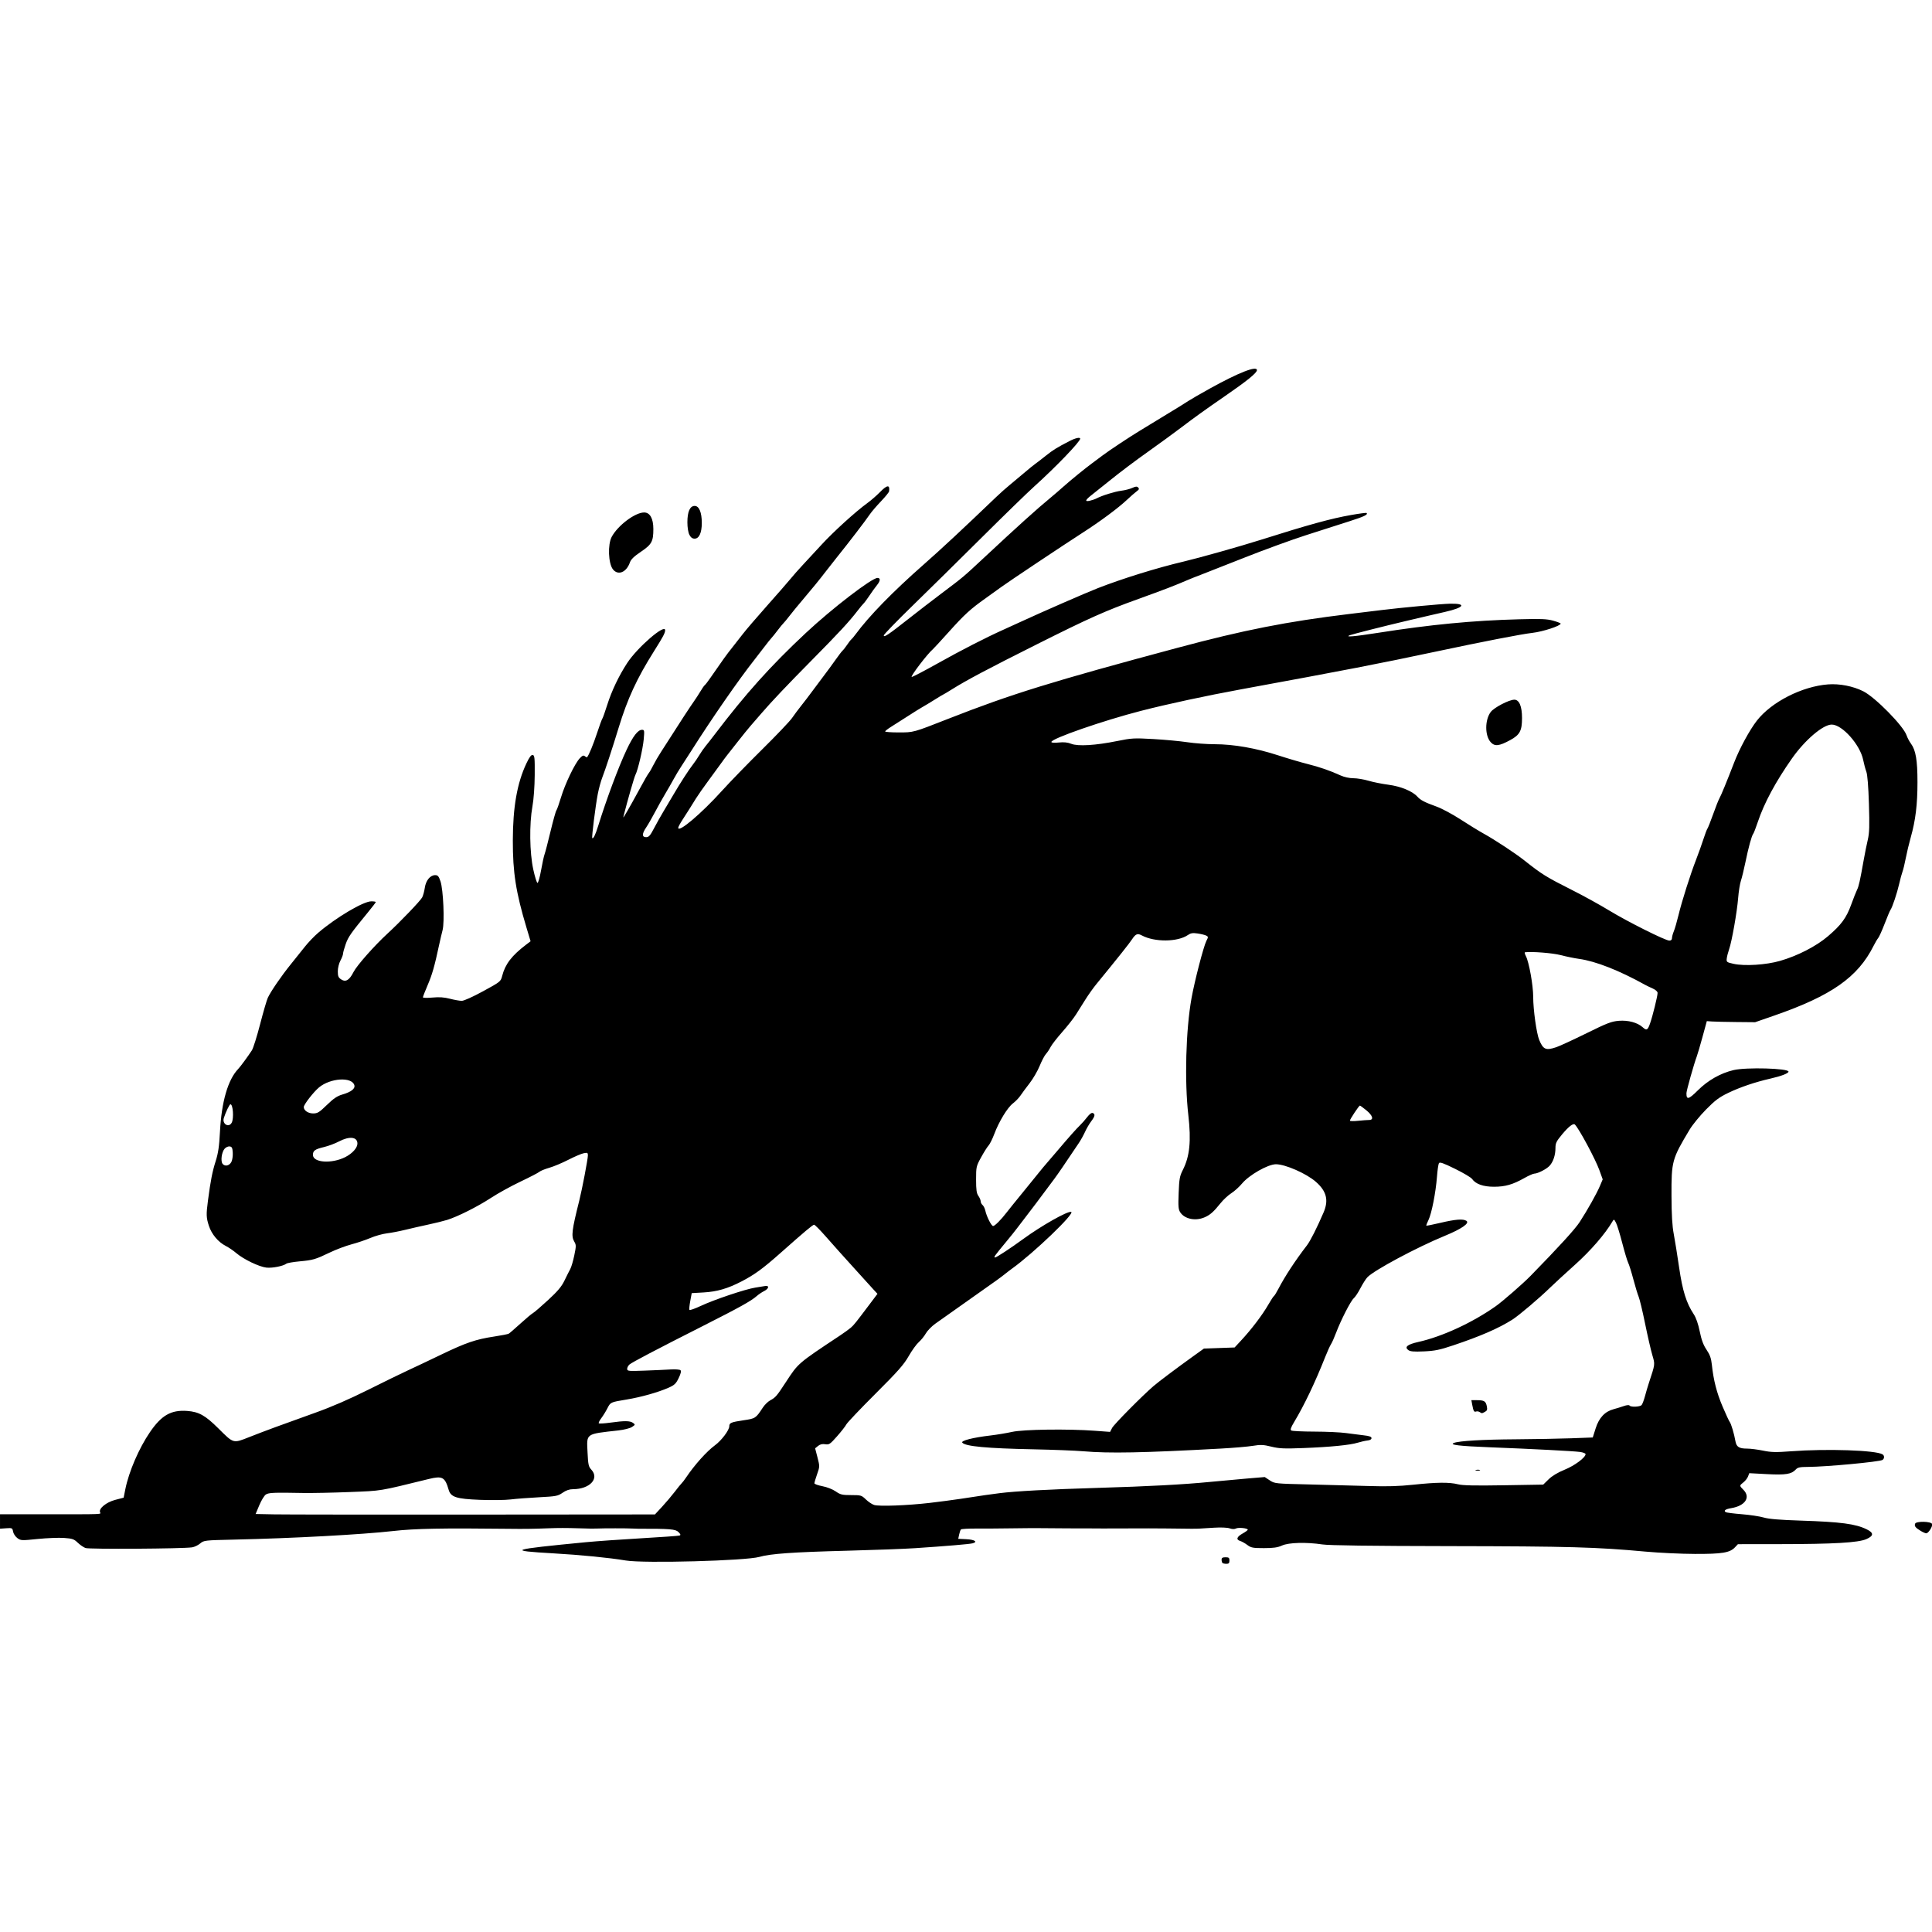 <?xml version="1.0" encoding="UTF-8" standalone="no"?>
<!DOCTYPE svg PUBLIC "-//W3C//DTD SVG 1.1//EN" "http://www.w3.org/Graphics/SVG/1.1/DTD/svg11.dtd">
<svg width="100%" height="100%" viewBox="0 0 690 690" version="1.1" xmlns="http://www.w3.org/2000/svg" xmlns:xlink="http://www.w3.org/1999/xlink" xml:space="preserve" xmlns:serif="http://www.serif.com/" style="fill-rule:evenodd;clip-rule:evenodd;stroke-linejoin:round;stroke-miterlimit:2;">
    <g id="g1" transform="matrix(3.78,0,0,3.78,-44.936,-424.693)">
        <path id="path1" d="M127.388,260.024C127.343,259.979 127.306,259.839 127.306,259.715C127.306,259.545 127.4,259.488 127.677,259.488C127.99,259.488 128.048,259.536 128.048,259.797C128.048,260.039 127.985,260.106 127.759,260.106C127.601,260.106 127.434,260.069 127.388,260.024ZM71.02,259.793C69.42,259.527 66.749,259.264 64.148,259.115C59.738,258.862 60.037,258.76 67.247,258.063C68.2,257.971 70.538,257.805 72.443,257.695C74.348,257.585 75.986,257.467 76.084,257.435C76.223,257.388 76.203,257.317 75.987,257.102C75.714,256.828 75.204,256.787 72.195,256.792C72.059,256.792 71.823,256.784 71.67,256.774C71.199,256.744 68.912,256.743 68.268,256.773C67.954,256.788 67.712,256.784 66.567,256.749C65.409,256.713 64.636,256.713 63.722,256.748C62.088,256.81 61.519,256.817 59.825,256.797C53.722,256.725 51.082,256.775 49.063,257.004C46.085,257.341 39.583,257.693 34.05,257.817C31.206,257.881 31.154,257.886 30.799,258.185C30.6,258.352 30.258,258.516 30.039,258.549C29.147,258.684 20.301,258.74 19.964,258.613C19.775,258.542 19.444,258.313 19.227,258.104C18.882,257.771 18.726,257.717 17.939,257.661C17.447,257.626 16.328,257.67 15.452,257.759C13.913,257.916 13.848,257.913 13.524,257.671C13.339,257.534 13.159,257.26 13.123,257.063C13.061,256.72 13.034,256.707 12.474,256.746L11.889,256.787L11.889,255.427L16.188,255.426C21.806,255.425 21.42,255.439 21.34,255.232C21.204,254.878 21.932,254.284 22.772,254.065L23.569,253.856L23.73,253.054C24.065,251.391 25.019,249.18 26.056,247.664C27.149,246.066 28.05,245.553 29.565,245.661C30.672,245.741 31.275,246.076 32.499,247.291C33.985,248.768 33.89,248.741 35.459,248.123C36.954,247.535 38.433,246.989 41.702,245.821C43.213,245.281 44.895,244.551 46.65,243.673C48.113,242.942 49.812,242.112 50.426,241.83C51.04,241.548 52.46,240.875 53.581,240.335C55.916,239.211 56.854,238.891 58.578,238.632C59.254,238.53 59.874,238.408 59.958,238.36C60.041,238.312 60.536,237.883 61.059,237.407C61.581,236.931 62.114,236.485 62.242,236.416C62.37,236.347 63.013,235.793 63.671,235.187C64.591,234.337 64.949,233.91 65.226,233.333C65.425,232.92 65.668,232.436 65.767,232.257C65.866,232.078 66.037,231.498 66.147,230.967C66.331,230.08 66.331,229.975 66.147,229.665C65.845,229.153 65.914,228.588 66.621,225.779C66.888,224.719 67.433,221.86 67.433,221.52C67.433,221.263 67.391,221.241 67.038,221.312C66.821,221.355 66.167,221.635 65.585,221.933C65.002,222.232 64.192,222.572 63.783,222.688C63.375,222.805 62.955,222.976 62.849,223.069C62.743,223.162 61.94,223.578 61.064,223.994C60.188,224.41 58.939,225.098 58.288,225.525C57.018,226.355 55.14,227.3 54.134,227.613C53.794,227.719 52.987,227.918 52.341,228.055C51.694,228.193 50.72,228.415 50.176,228.549C49.632,228.683 48.853,228.832 48.446,228.881C48.039,228.929 47.339,229.125 46.891,229.316C46.443,229.506 45.635,229.779 45.095,229.922C44.556,230.065 43.641,230.409 43.063,230.687C41.686,231.348 41.468,231.412 40.183,231.53C39.586,231.585 39.029,231.683 38.946,231.747C38.649,231.977 37.61,232.181 37.054,232.118C36.367,232.041 34.895,231.332 34.218,230.753C33.946,230.52 33.497,230.214 33.22,230.073C32.511,229.712 31.887,228.972 31.629,228.184C31.372,227.398 31.361,227.113 31.537,225.779C31.787,223.886 31.951,223.051 32.263,222.068C32.506,221.302 32.599,220.673 32.671,219.284C32.821,216.433 33.423,214.361 34.399,213.343C34.611,213.122 35.329,212.143 35.687,211.589C35.814,211.392 36.164,210.281 36.464,209.12C36.764,207.959 37.092,206.834 37.193,206.621C37.486,206 38.483,204.547 39.352,203.474C39.794,202.928 40.405,202.165 40.71,201.778C41.015,201.392 41.571,200.811 41.947,200.489C43.62,199.052 46.219,197.512 46.97,197.512C47.202,197.512 47.393,197.543 47.393,197.581C47.393,197.618 47.072,198.039 46.681,198.516C45.027,200.532 44.791,200.868 44.552,201.55C44.413,201.944 44.3,202.353 44.3,202.458C44.3,202.564 44.189,202.857 44.053,203.111C43.911,203.376 43.805,203.809 43.805,204.127C43.805,204.585 43.86,204.718 44.12,204.888C44.554,205.172 44.894,204.97 45.29,204.19C45.603,203.573 47.263,201.696 48.506,200.554C49.689,199.467 51.61,197.463 51.777,197.141C51.865,196.971 51.977,196.561 52.025,196.229C52.126,195.537 52.536,195.038 53.004,195.038C53.255,195.038 53.341,195.139 53.505,195.619C53.772,196.402 53.904,199.475 53.704,200.234C53.623,200.54 53.473,201.18 53.371,201.656C52.945,203.649 52.721,204.433 52.295,205.425C52.048,206.001 51.846,206.52 51.846,206.58C51.846,206.639 52.25,206.65 52.743,206.604C53.394,206.543 53.848,206.574 54.4,206.717C54.818,206.825 55.32,206.914 55.515,206.914C55.722,206.914 56.561,206.537 57.533,206.006C59.178,205.109 59.197,205.093 59.336,204.553C59.622,203.442 60.243,202.634 61.611,201.595L62.018,201.285L61.628,199.986C60.63,196.661 60.335,194.779 60.341,191.76C60.347,188.605 60.746,186.337 61.621,184.486C61.904,183.888 62.077,183.656 62.221,183.685C62.398,183.72 62.421,183.956 62.409,185.578C62.4,186.692 62.314,187.874 62.193,188.544C61.89,190.212 61.926,192.908 62.273,194.5C62.423,195.191 62.602,195.764 62.67,195.774C62.738,195.785 62.891,195.247 63.009,194.581C63.127,193.914 63.277,193.229 63.342,193.059C63.407,192.889 63.659,191.919 63.903,190.903C64.147,189.887 64.395,188.997 64.455,188.924C64.514,188.851 64.713,188.29 64.897,187.678C65.279,186.406 66.194,184.499 66.663,184C66.908,183.738 67.018,183.693 67.147,183.801C67.24,183.878 67.335,183.918 67.359,183.892C67.525,183.707 67.955,182.663 68.298,181.616C68.521,180.936 68.745,180.324 68.796,180.256C68.847,180.188 69.056,179.599 69.262,178.947C69.677,177.631 70.357,176.205 71.147,174.995C72.108,173.523 74.731,171.255 74.731,171.895C74.731,172.157 74.556,172.488 73.677,173.885C72.053,176.466 71.174,178.369 70.335,181.121C69.754,183.029 69.075,185.092 68.788,185.827C68.654,186.17 68.464,186.869 68.366,187.38C68.15,188.512 67.779,191.467 67.845,191.533C67.945,191.634 68.142,191.232 68.401,190.399C69.19,187.856 70.322,184.825 71.089,183.198C71.701,181.9 72.158,181.307 72.546,181.307C72.772,181.307 72.783,181.368 72.708,182.204C72.626,183.123 72.155,185.133 71.919,185.575C71.815,185.771 71.179,187.979 70.815,189.41C70.758,189.636 70.766,189.634 70.917,189.39C71.189,188.949 71.936,187.618 72.503,186.564C72.796,186.02 73.104,185.491 73.188,185.389C73.273,185.287 73.465,184.953 73.616,184.647C73.767,184.341 74.091,183.784 74.335,183.41C74.579,183.036 74.955,182.451 75.17,182.111C75.961,180.859 77.091,179.128 77.433,178.647C77.626,178.375 77.915,177.93 78.076,177.658C78.236,177.386 78.415,177.13 78.473,177.09C78.532,177.05 78.768,176.743 78.998,176.409C80.144,174.748 80.58,174.143 81.038,173.575C81.312,173.235 81.769,172.651 82.053,172.277C82.338,171.902 83.381,170.684 84.372,169.57C85.363,168.455 86.359,167.314 86.586,167.034C86.812,166.754 87.313,166.185 87.699,165.771C88.085,165.357 88.902,164.475 89.514,163.81C90.65,162.576 92.732,160.686 93.844,159.879C94.184,159.632 94.71,159.175 95.014,158.864C95.708,158.151 95.981,158.123 95.891,158.775C95.878,158.867 95.532,159.293 95.122,159.722C94.712,160.151 94.248,160.691 94.09,160.923C93.653,161.567 92.092,163.603 90.935,165.04C90.66,165.38 90.201,165.965 89.913,166.341C89.284,167.161 88.653,167.936 87.655,169.11C87.244,169.593 86.716,170.238 86.481,170.545C86.246,170.851 85.993,171.157 85.919,171.225C85.845,171.293 85.594,171.599 85.362,171.905C85.13,172.212 84.866,172.54 84.774,172.636C84.683,172.731 84.376,173.115 84.092,173.49C83.808,173.864 83.396,174.398 83.176,174.677C81.692,176.555 79.13,180.251 77.222,183.264C76.907,183.761 76.474,184.433 76.26,184.756C76.047,185.079 75.723,185.618 75.542,185.954C75.36,186.29 74.995,186.926 74.731,187.368C74.467,187.811 74.027,188.598 73.754,189.118C73.481,189.638 73.116,190.272 72.943,190.527C72.532,191.132 72.53,191.451 72.936,191.451C73.19,191.451 73.319,191.306 73.679,190.616C73.918,190.156 74.332,189.419 74.599,188.977C74.866,188.534 75.279,187.839 75.517,187.43C76.127,186.381 77.007,185.022 77.357,184.585C77.521,184.381 77.786,183.991 77.947,183.719C78.109,183.447 78.383,183.051 78.558,182.84C78.733,182.629 79.098,182.163 79.37,181.804C82.34,177.893 84.686,175.278 88.032,172.15C90.515,169.83 94.255,166.957 94.794,166.957C95.101,166.957 95.076,167.239 94.731,167.659C94.573,167.851 94.259,168.287 94.034,168.627C93.808,168.967 93.561,169.301 93.484,169.369C93.408,169.437 93.153,169.744 92.918,170.05C92.105,171.108 91.166,172.121 88.524,174.794C86.222,177.124 84.776,178.649 83.824,179.756C83.483,180.151 83.028,180.676 82.813,180.922C82.597,181.168 82.05,181.842 81.599,182.42C81.147,182.999 80.694,183.574 80.592,183.699C80.49,183.823 80.201,184.213 79.951,184.564C79.7,184.916 79.161,185.655 78.752,186.206C78.344,186.757 77.842,187.475 77.638,187.802C77.434,188.129 77.16,188.569 77.029,188.78C76.898,188.99 76.605,189.446 76.379,189.794C76.153,190.141 75.968,190.487 75.968,190.563C75.968,191.073 78.15,189.227 80.109,187.059C80.847,186.243 82.55,184.489 83.893,183.163C85.237,181.836 86.509,180.5 86.72,180.194C86.931,179.887 87.325,179.359 87.597,179.018C87.869,178.678 88.315,178.094 88.589,177.72C88.863,177.345 89.362,176.677 89.7,176.235C90.037,175.793 90.547,175.097 90.833,174.689C91.12,174.281 91.419,173.891 91.497,173.823C91.576,173.755 91.772,173.504 91.932,173.266C92.092,173.028 92.268,172.802 92.323,172.764C92.378,172.725 92.555,172.514 92.717,172.294C94.006,170.547 96.234,168.263 99.163,165.687C100.852,164.2 102.812,162.376 106.017,159.305C106.398,158.941 106.959,158.441 107.266,158.193C107.572,157.946 108.184,157.434 108.626,157.055C109.069,156.676 109.547,156.286 109.69,156.188C109.833,156.09 110.282,155.745 110.687,155.421C111.391,154.858 111.707,154.662 112.956,154.016C113.498,153.736 113.946,153.639 113.946,153.801C113.946,154.084 111.636,156.486 109.623,158.298C108.98,158.876 106.747,161.047 104.661,163.122C102.574,165.198 99.635,168.095 98.129,169.561C96.622,171.028 95.39,172.299 95.39,172.387C95.39,172.612 95.817,172.327 97.709,170.836C98.585,170.145 100.022,169.039 100.902,168.377C102.883,166.888 102.914,166.862 104.73,165.167C108.02,162.095 109.881,160.416 111.179,159.35C111.51,159.077 112.031,158.628 112.338,158.351C112.916,157.826 114.466,156.563 115.058,156.133C115.245,155.997 115.698,155.659 116.064,155.382C116.672,154.921 118.63,153.624 119.604,153.035C120.069,152.754 123.045,150.94 123.407,150.717C123.542,150.634 123.876,150.422 124.149,150.245C124.423,150.068 125.342,149.537 126.192,149.066C128.921,147.553 130.646,146.879 130.646,147.325C130.646,147.586 129.7,148.351 127.553,149.827C125.9,150.964 124.545,151.937 123.595,152.669C123.084,153.062 121.212,154.429 120.374,155.02C119.21,155.841 117.69,156.985 116.687,157.797C116.051,158.311 115.316,158.898 115.054,159.102C114.414,159.601 114.351,159.776 114.855,159.663C115.073,159.614 115.361,159.514 115.496,159.442C115.997,159.174 117.227,158.793 117.835,158.717C118.179,158.674 118.645,158.554 118.87,158.451C119.193,158.302 119.31,158.295 119.427,158.415C119.542,158.533 119.511,158.612 119.288,158.772C119.13,158.886 118.712,159.25 118.36,159.582C117.529,160.365 115.836,161.62 114.157,162.698C112.436,163.804 107.091,167.369 106.509,167.801C106.262,167.983 105.594,168.463 105.024,168.868C103.565,169.904 103.021,170.401 101.503,172.091C100.77,172.907 100.103,173.631 100.021,173.699C99.537,174.102 97.923,176.212 98.023,176.311C98.057,176.345 99.162,175.77 100.479,175.033C102.738,173.769 105.033,172.593 106.709,171.841C107.117,171.657 107.813,171.34 108.255,171.136C110.376,170.157 114.509,168.353 115.616,167.922C117.967,167.006 121.194,166.006 123.718,165.41C125.195,165.062 129.019,163.986 130.955,163.374C135.577,161.914 137.628,161.349 139.538,161.012C140.312,160.875 140.972,160.789 141.004,160.821C141.159,160.977 140.791,161.153 139.338,161.618C138.47,161.896 136.646,162.48 135.285,162.917C133.924,163.354 131.308,164.308 129.471,165.037C127.634,165.766 125.782,166.494 125.355,166.655C124.928,166.816 124.399,167.025 124.18,167.12C122.845,167.695 121.919,168.051 119.451,168.941C116.299,170.078 114.813,170.741 109.863,173.223C105.225,175.549 103.214,176.615 101.841,177.475C101.409,177.745 101.039,177.967 101.019,177.967C100.998,177.967 100.628,178.189 100.196,178.46C99.764,178.731 99.243,179.046 99.039,179.158C98.835,179.271 98.223,179.652 97.679,180.005C97.134,180.357 96.427,180.809 96.106,181.007C95.785,181.206 95.521,181.411 95.518,181.462C95.516,181.513 96.089,181.554 96.793,181.554C98.22,181.554 98.147,181.575 101.513,180.254C107.443,177.927 111.262,176.745 123.162,173.554C129.39,171.883 133.49,171.076 139.367,170.364C140.796,170.19 142.188,170.021 142.46,169.988C144.232,169.768 148.057,169.412 148.851,169.393C150.49,169.352 150.267,169.748 148.414,170.168C147.793,170.309 147.061,170.477 146.789,170.542C146.517,170.606 145.571,170.829 144.686,171.036C142.778,171.485 139.691,172.266 139.429,172.367C138.887,172.575 139.842,172.497 142.03,172.152C147.044,171.363 151.041,170.979 155.449,170.863C157.492,170.809 158.046,170.832 158.634,170.996C159.025,171.106 159.345,171.23 159.344,171.272C159.34,171.486 157.662,172.035 156.667,172.148C155.625,172.267 151.993,172.972 147.408,173.947C142.208,175.052 139.141,175.646 129.161,177.479C125.821,178.092 122.195,178.872 119.698,179.514C116.14,180.428 111.224,182.134 111.224,182.455C111.224,182.531 111.49,182.551 111.92,182.507C112.41,182.456 112.762,182.493 113.105,182.63C113.734,182.882 115.409,182.78 117.455,182.364C118.811,182.089 119.043,182.076 120.862,182.18C121.935,182.241 123.379,182.375 124.069,182.479C124.76,182.583 125.924,182.668 126.656,182.668C128.432,182.669 130.579,183.044 132.625,183.711C133.544,184.01 134.796,184.379 135.408,184.532C136.547,184.815 137.574,185.17 138.563,185.624C138.891,185.774 139.381,185.88 139.756,185.881C140.106,185.882 140.746,185.989 141.179,186.117C141.611,186.246 142.46,186.416 143.065,186.495C144.229,186.649 145.336,187.102 145.799,187.615C146.108,187.957 146.481,188.151 147.62,188.562C148.115,188.74 149.133,189.286 149.881,189.773C150.63,190.261 151.632,190.875 152.109,191.138C153.078,191.672 155.059,192.975 155.832,193.586C157.613,194.995 157.922,195.186 160.582,196.529C161.569,197.027 163.074,197.859 163.926,198.377C165.673,199.441 169.235,201.223 169.612,201.223C169.772,201.223 169.86,201.141 169.86,200.991C169.86,200.863 169.939,200.57 170.035,200.339C170.132,200.109 170.331,199.42 170.478,198.809C170.8,197.474 171.585,195 172.146,193.554C172.37,192.975 172.679,192.113 172.832,191.636C172.985,191.16 173.154,190.713 173.209,190.643C173.264,190.573 173.506,189.961 173.748,189.283C173.989,188.604 174.253,187.938 174.333,187.801C174.487,187.54 175.061,186.143 175.733,184.4C176.242,183.077 177.195,181.323 177.883,180.439C179.259,178.673 182.15,177.201 184.609,177.015C185.696,176.932 186.98,177.184 187.934,177.666C189.076,178.242 191.73,180.944 192.027,181.832C192.101,182.053 192.284,182.402 192.435,182.606C192.895,183.231 193.055,184.17 193.055,186.255C193.055,188.367 192.874,189.853 192.424,191.451C192.26,192.029 192.047,192.921 191.949,193.434C191.851,193.946 191.713,194.518 191.642,194.704C191.571,194.891 191.428,195.418 191.324,195.876C191.126,196.747 190.673,198.099 190.503,198.324C190.448,198.396 190.202,198.981 189.955,199.623C189.708,200.265 189.434,200.874 189.346,200.976C189.259,201.078 189.061,201.412 188.908,201.718C187.423,204.682 184.928,206.432 179.509,208.311L177.716,208.933L175.922,208.916C174.935,208.907 173.909,208.884 173.64,208.865L173.152,208.831L172.747,210.316C172.524,211.132 172.278,211.967 172.202,212.171C171.935,212.882 171.229,215.389 171.227,215.635C171.221,216.294 171.43,216.242 172.315,215.362C173.26,214.422 174.446,213.75 175.674,213.458C176.865,213.174 180.87,213.285 180.87,213.601C180.87,213.763 180.182,214.029 179.163,214.26C177.726,214.587 176.298,215.071 175.18,215.61C174.318,216.025 173.938,216.309 173.077,217.184C172.498,217.771 171.802,218.623 171.53,219.076C169.856,221.867 169.803,222.062 169.815,225.346C169.822,227.135 169.884,228.192 170.026,228.933C170.136,229.512 170.364,230.933 170.533,232.093C170.854,234.304 171.217,235.468 171.915,236.522C172.134,236.852 172.337,237.434 172.483,238.149C172.648,238.959 172.824,239.431 173.127,239.881C173.448,240.358 173.563,240.684 173.629,241.304C173.784,242.767 174.088,243.948 174.648,245.262C174.952,245.977 175.253,246.624 175.316,246.7C175.448,246.86 175.737,247.832 175.853,248.508C175.948,249.061 176.199,249.221 176.97,249.221C177.284,249.221 177.956,249.307 178.465,249.412C179.235,249.571 179.672,249.581 181.088,249.474C184.487,249.217 189.121,249.372 189.755,249.764C189.946,249.882 189.941,250.171 189.746,250.292C189.46,250.471 184.406,250.943 182.714,250.949C181.941,250.952 181.736,250.996 181.555,251.196C181.156,251.637 180.599,251.726 178.824,251.631L177.164,251.542L177.047,251.85C176.983,252.019 176.787,252.27 176.612,252.408C176.221,252.715 176.221,252.724 176.603,253.106C177.315,253.818 176.784,254.626 175.459,254.846C174.91,254.937 174.711,255.083 174.941,255.226C175.016,255.272 175.702,255.359 176.465,255.42C177.229,255.481 178.157,255.621 178.527,255.731C179.005,255.873 180.025,255.958 182.046,256.024C185.837,256.149 187.198,256.329 188.259,256.848C188.939,257.18 188.931,257.46 188.23,257.77C187.467,258.107 185.147,258.242 179.995,258.247L176.089,258.251L175.812,258.547C175.331,259.059 174.595,259.18 172.026,259.171C170.733,259.167 168.646,259.069 167.387,258.954C162.686,258.524 160.183,258.454 148.955,258.434C141.356,258.421 137.462,258.37 136.832,258.275C135.312,258.046 133.647,258.091 133.014,258.378C132.599,258.566 132.207,258.622 131.305,258.622C130.265,258.622 130.092,258.59 129.741,258.327C129.525,258.165 129.222,257.995 129.069,257.948C128.651,257.821 128.733,257.558 129.286,257.247C129.558,257.094 129.781,256.931 129.781,256.884C129.781,256.738 128.891,256.647 128.662,256.77C128.523,256.844 128.309,256.839 128.069,256.755C127.85,256.679 127.24,256.653 126.603,256.693C126.004,256.73 125.374,256.769 125.204,256.779C124.869,256.799 124.475,256.797 122.111,256.766C121.26,256.755 119.646,256.753 118.524,256.761C117.401,256.769 116.301,256.772 116.08,256.767C115.859,256.762 115.386,256.76 115.029,256.761C114.227,256.765 111.504,256.751 110.173,256.736C109.629,256.73 108.377,256.738 107.39,256.754C106.404,256.769 104.959,256.779 104.18,256.774C103.402,256.769 102.726,256.808 102.678,256.859C102.631,256.91 102.554,257.13 102.508,257.348L102.425,257.744L103.197,257.781C103.983,257.819 104.303,258.037 103.769,258.171C103.461,258.248 101.348,258.427 98.36,258.627C97.373,258.694 94.478,258.802 91.927,258.868C86.815,259 84.668,259.151 83.639,259.451C82.379,259.818 72.746,260.079 71.021,259.793L71.02,259.793ZM74.443,254.712C74.814,254.311 75.351,253.677 75.636,253.303C75.921,252.928 76.215,252.567 76.289,252.499C76.364,252.431 76.556,252.18 76.716,251.942C77.524,250.744 78.659,249.479 79.446,248.901C80.063,248.448 80.793,247.474 80.793,247.104C80.793,246.789 80.968,246.717 82.145,246.543C83.268,246.377 83.296,246.358 83.962,245.344C84.133,245.083 84.445,244.777 84.655,244.664C85.167,244.388 85.264,244.275 86.156,242.911C87.318,241.134 87.258,241.186 91.246,238.54C91.654,238.269 92.121,237.931 92.283,237.789C92.577,237.531 92.703,237.373 94.071,235.556L94.793,234.596L94.434,234.208C94.236,233.994 93.522,233.207 92.848,232.458C92.173,231.71 91.444,230.903 91.228,230.665C91.012,230.427 90.406,229.745 89.882,229.149C89.358,228.554 88.875,228.067 88.808,228.067C88.68,228.067 87.961,228.671 85.617,230.749C83.963,232.215 83.174,232.791 81.945,233.427C80.641,234.101 79.641,234.392 78.369,234.466L77.243,234.531L77.105,235.276C77.028,235.686 76.993,236.064 77.026,236.117C77.059,236.17 77.544,235.999 78.104,235.737C79.373,235.143 82.288,234.163 83.236,234.011C83.627,233.949 84.053,233.88 84.181,233.858C84.587,233.791 84.538,234.105 84.11,234.321C83.884,234.435 83.561,234.651 83.391,234.802C82.864,235.27 81.769,235.879 78.257,237.656C73.863,239.88 71.592,241.072 71.36,241.275C71.241,241.38 71.144,241.566 71.144,241.69C71.144,241.898 71.261,241.909 72.783,241.853C73.684,241.82 74.791,241.77 75.241,241.742C75.697,241.714 76.115,241.746 76.184,241.816C76.267,241.899 76.21,242.144 76.01,242.558C75.756,243.085 75.615,243.219 75.054,243.468C74.066,243.904 72.466,244.355 71.104,244.581C69.553,244.837 69.573,244.828 69.265,245.432C69.122,245.713 68.866,246.125 68.697,246.348C68.527,246.571 68.423,246.788 68.465,246.831C68.508,246.873 69.003,246.844 69.565,246.765C70.899,246.579 71.416,246.585 71.698,246.791C71.919,246.952 71.914,246.97 71.596,247.178C71.408,247.301 70.846,247.443 70.306,247.504C67.183,247.853 67.313,247.76 67.399,249.567C67.456,250.742 67.496,250.926 67.757,251.206C68.547,252.054 67.607,253.052 66.017,253.055C65.688,253.055 65.37,253.165 65.044,253.391C64.594,253.703 64.436,253.733 62.811,253.818C61.849,253.868 60.644,253.961 60.134,254.024C59.624,254.087 58.316,254.104 57.227,254.061C55,253.973 54.479,253.805 54.278,253.111C53.93,251.91 53.685,251.777 52.403,252.091C47.574,253.274 48.031,253.199 44.918,253.324C43.32,253.388 41.343,253.428 40.527,253.413C37.738,253.36 37.273,253.38 37.002,253.561C36.857,253.657 36.581,254.11 36.388,254.567L36.038,255.399L37.787,255.433C38.75,255.452 47.239,255.461 56.652,255.454L73.767,255.44L74.443,254.712ZM99.72,254.351C100.638,254.244 101.946,254.072 102.627,253.968C104.984,253.608 105.353,253.554 106.338,253.43C107.837,253.24 111.05,253.068 115.598,252.932C120.395,252.79 123.695,252.614 126.193,252.369C127.179,252.272 128.751,252.128 129.685,252.05L131.385,251.907L131.856,252.219C132.323,252.528 132.365,252.532 135.662,252.608C137.496,252.65 140.026,252.717 141.284,252.757C142.953,252.809 144.071,252.776 145.414,252.633C147.632,252.397 148.818,252.385 149.639,252.591C150.092,252.706 151.228,252.73 153.974,252.684L157.694,252.622L158.202,252.124C158.531,251.801 159.062,251.482 159.715,251.215C160.669,250.826 161.696,250.061 161.696,249.742C161.696,249.668 161.459,249.575 161.17,249.536C160.544,249.452 156.697,249.252 152.665,249.095C149.742,248.981 148.784,248.865 149.262,248.682C149.759,248.491 151.984,248.36 155.078,248.341C156.847,248.329 159.212,248.286 160.335,248.245L162.376,248.169L162.65,247.303C162.967,246.304 163.52,245.715 164.347,245.496C164.624,245.422 165.059,245.289 165.313,245.199C165.582,245.104 165.806,245.083 165.846,245.148C165.953,245.321 166.843,245.284 166.995,245.1C167.069,245.011 167.21,244.635 167.309,244.265C167.408,243.895 167.572,243.341 167.673,243.035C168.283,241.182 168.269,241.294 167.998,240.365C167.86,239.895 167.554,238.563 167.319,237.407C167.083,236.25 166.81,235.109 166.711,234.871C166.613,234.633 166.385,233.882 166.205,233.203C166.025,232.524 165.807,231.828 165.72,231.656C165.633,231.485 165.382,230.649 165.162,229.799C164.942,228.948 164.677,228.086 164.572,227.883C164.394,227.539 164.371,227.529 164.244,227.747C163.555,228.929 162.181,230.517 160.699,231.846C159.784,232.666 158.739,233.628 158.375,233.983C157.345,234.991 155.383,236.654 154.768,237.041C153.457,237.866 151.767,238.601 149.202,239.462C147.906,239.896 147.455,239.989 146.418,240.035C145.453,240.077 145.128,240.048 144.938,239.905C144.56,239.619 144.873,239.371 145.901,239.142C148.151,238.641 151.027,237.311 153.222,235.757C153.881,235.29 155.782,233.633 156.5,232.898C159.165,230.172 160.704,228.486 161.135,227.82C161.891,226.653 162.745,225.131 163.05,224.409L163.315,223.782L162.998,222.904C162.622,221.862 161.069,218.972 160.686,218.601C160.533,218.453 160.093,218.793 159.471,219.541C158.938,220.181 158.851,220.361 158.851,220.818C158.851,221.48 158.648,222.101 158.308,222.486C158.028,222.801 157.19,223.235 156.852,223.24C156.74,223.241 156.318,223.429 155.915,223.656C154.825,224.273 154.103,224.479 153.041,224.479C152.025,224.479 151.31,224.225 150.972,223.742C150.875,223.603 150.153,223.173 149.369,222.788C148.262,222.243 147.921,222.123 147.842,222.251C147.786,222.341 147.702,222.922 147.655,223.54C147.542,225.028 147.151,227.02 146.851,227.627C146.719,227.896 146.629,228.133 146.65,228.155C146.672,228.176 147.282,228.054 148.007,227.883C149.404,227.553 150.136,227.498 150.439,227.7C150.769,227.92 149.984,228.464 148.394,229.118C145.746,230.207 141.692,232.377 141.077,233.036C140.929,233.195 140.634,233.658 140.423,234.067C140.212,234.475 139.929,234.902 139.794,235.015C139.51,235.256 138.574,237.082 138.127,238.268C137.957,238.72 137.739,239.212 137.641,239.361C137.544,239.511 137.299,240.051 137.097,240.561C136.142,242.972 135.111,245.132 134.167,246.7C133.848,247.231 133.778,247.437 133.893,247.51C133.978,247.564 134.966,247.611 136.089,247.614C137.212,247.617 138.548,247.679 139.058,247.751C139.568,247.823 140.32,247.919 140.728,247.964C141.269,248.023 141.47,248.096 141.47,248.231C141.47,248.346 141.33,248.43 141.099,248.453C140.895,248.474 140.477,248.567 140.171,248.661C139.428,248.889 137.602,249.069 135.015,249.169C133.213,249.239 132.755,249.218 132.004,249.034C131.25,248.849 130.99,248.838 130.265,248.958C129.796,249.035 128.423,249.153 127.215,249.219C119.868,249.62 116.693,249.682 114.255,249.472C113.507,249.408 111.391,249.325 109.554,249.288C105.121,249.198 103.099,249.009 102.807,248.658C102.652,248.471 103.821,248.173 105.472,247.98C106.084,247.908 107.003,247.755 107.513,247.641C108.57,247.404 112.795,247.346 115.327,247.534L116.77,247.641L116.963,247.267C117.138,246.928 119.804,244.233 120.873,243.314C121.355,242.899 123.045,241.629 124.61,240.505L125.636,239.769L128.536,239.665L129.127,239.03C130.138,237.944 131.175,236.577 131.741,235.585C131.964,235.195 132.192,234.847 132.248,234.812C132.305,234.778 132.503,234.456 132.688,234.099C133.288,232.943 134.286,231.424 135.366,230.023C135.691,229.6 136.315,228.369 136.943,226.907C137.439,225.752 137.224,224.898 136.213,224.012C135.32,223.23 133.319,222.35 132.44,222.354C131.683,222.357 129.918,223.362 129.236,224.178C128.971,224.496 128.515,224.907 128.222,225.092C127.93,225.278 127.472,225.703 127.205,226.037C126.55,226.858 126.211,227.154 125.669,227.381C124.815,227.737 123.812,227.524 123.402,226.898C123.222,226.624 123.199,226.349 123.25,225.064C123.302,223.734 123.349,223.473 123.642,222.897C124.298,221.607 124.444,220.157 124.164,217.713C123.796,214.5 123.928,209.648 124.465,206.666C124.761,205.017 125.607,201.757 125.87,201.249C126.057,200.887 126.056,200.854 125.853,200.749C125.734,200.687 125.371,200.598 125.047,200.551C124.577,200.482 124.391,200.512 124.12,200.698C123.154,201.361 120.978,201.38 119.777,200.737C119.363,200.515 119.188,200.583 118.848,201.097C118.567,201.522 117.62,202.712 115.465,205.348C115.178,205.698 114.717,206.347 114.44,206.79C114.162,207.232 113.757,207.877 113.539,208.222C113.32,208.568 112.739,209.306 112.247,209.863C111.755,210.42 111.262,211.055 111.15,211.276C111.039,211.496 110.84,211.794 110.708,211.939C110.575,212.084 110.309,212.591 110.116,213.066C109.923,213.541 109.495,214.277 109.165,214.701C108.835,215.126 108.446,215.651 108.301,215.868C108.156,216.086 107.837,216.416 107.593,216.602C107.074,216.998 106.274,218.313 105.828,219.501C105.656,219.96 105.413,220.447 105.289,220.583C105.164,220.719 104.848,221.22 104.587,221.696C104.125,222.538 104.111,222.597 104.111,223.799C104.111,224.778 104.156,225.1 104.328,225.342C104.447,225.51 104.544,225.74 104.544,225.853C104.544,225.965 104.624,226.124 104.722,226.205C104.82,226.286 104.938,226.529 104.986,226.746C105.109,227.306 105.558,228.191 105.72,228.191C105.877,228.191 106.472,227.595 106.98,226.931C107.171,226.681 107.884,225.796 108.565,224.965C109.245,224.133 109.938,223.28 110.104,223.069C110.27,222.858 110.604,222.459 110.846,222.181C111.088,221.903 111.537,221.38 111.843,221.018C112.829,219.851 113.602,218.982 113.935,218.665C114.114,218.495 114.416,218.151 114.607,217.9C114.819,217.621 115.022,217.469 115.13,217.511C115.387,217.609 115.348,217.82 114.983,218.301C114.806,218.535 114.547,218.978 114.409,219.284C114.271,219.59 114.009,220.063 113.827,220.335C112.405,222.455 111.859,223.254 111.501,223.737C110.407,225.216 108.959,227.137 108.527,227.685C108.343,227.917 108.082,228.258 107.946,228.444C107.81,228.629 107.365,229.184 106.956,229.677C105.839,231.026 105.744,231.16 105.906,231.16C106.041,231.16 107.374,230.284 108.565,229.415C110.294,228.151 112.777,226.75 113.097,226.856C113.477,226.983 109.543,230.754 107.51,232.211C107.32,232.347 107.007,232.588 106.813,232.745C106.499,233.002 105.847,233.474 104.73,234.253C103.968,234.785 100.872,236.975 100.258,237.417C99.908,237.669 99.504,238.085 99.36,238.341C99.216,238.597 98.918,238.964 98.698,239.158C98.477,239.352 98.047,239.949 97.74,240.486C97.282,241.289 96.729,241.915 94.6,244.04C93.179,245.458 91.943,246.76 91.854,246.932C91.765,247.104 91.369,247.611 90.974,248.058C90.315,248.804 90.224,248.866 89.858,248.807C89.582,248.762 89.373,248.812 89.181,248.968L88.903,249.193L89.125,250.049C89.343,250.892 89.343,250.918 89.09,251.636C88.949,252.038 88.834,252.425 88.834,252.497C88.834,252.569 89.173,252.692 89.588,252.771C90.022,252.853 90.555,253.062 90.846,253.263C91.293,253.573 91.459,253.612 92.311,253.612C93.23,253.612 93.29,253.63 93.693,254.019C93.925,254.244 94.276,254.48 94.474,254.544C94.939,254.695 97.594,254.597 99.72,254.351ZM151.338,251.238C151.458,251.206 151.625,251.208 151.709,251.243C151.793,251.277 151.694,251.302 151.49,251.3C151.286,251.297 151.217,251.269 151.338,251.238ZM151.687,245.766C151.591,245.706 151.444,245.682 151.359,245.715C151.165,245.789 151.101,245.682 150.993,245.106L150.906,244.643L151.445,244.645C152.12,244.647 152.271,244.743 152.367,245.226C152.429,245.533 152.394,245.637 152.192,245.745C151.892,245.906 151.907,245.906 151.687,245.766ZM33.752,222.129C33.84,221.959 33.897,221.569 33.879,221.263C33.853,220.809 33.8,220.7 33.593,220.67C33.453,220.65 33.239,220.743 33.118,220.877C32.829,221.196 32.712,222.065 32.923,222.319C33.148,222.591 33.564,222.495 33.752,222.129ZM44.507,221.68C45.18,221.339 45.661,220.803 45.658,220.397C45.653,219.762 44.907,219.678 43.912,220.201C43.547,220.393 42.918,220.629 42.514,220.725C41.647,220.932 41.455,221.067 41.455,221.47C41.455,222.207 43.225,222.328 44.507,221.68ZM33.781,218.426C33.998,218.021 33.905,216.686 33.66,216.686C33.57,216.686 33.208,217.44 33.036,217.985C32.858,218.551 33.508,218.936 33.781,218.426ZM141.241,218.171C141.71,218.171 141.595,217.757 140.985,217.258C140.685,217.011 140.409,216.81 140.373,216.81C140.289,216.81 139.429,218.104 139.429,218.232C139.429,218.286 139.771,218.294 140.189,218.25C140.607,218.206 141.081,218.171 141.241,218.171ZM42.774,216.751C43.412,216.131 43.746,215.907 44.244,215.762C45.078,215.519 45.471,215.207 45.365,214.873C45.112,214.077 43.101,214.208 42.035,215.089C41.518,215.517 40.589,216.712 40.589,216.949C40.589,217.272 41.001,217.552 41.473,217.552C41.891,217.552 42.049,217.454 42.774,216.751ZM158.939,211.29C159.264,211.179 160.544,210.588 161.783,209.977C163.741,209.011 164.142,208.857 164.845,208.8C165.722,208.73 166.601,208.967 167.085,209.404C167.463,209.746 167.564,209.695 167.79,209.047C168.04,208.331 168.5,206.466 168.5,206.168C168.5,206.037 168.316,205.871 168.036,205.746C167.78,205.633 167.464,205.481 167.333,205.408C164.871,204.04 162.654,203.169 161.077,202.949C160.635,202.888 159.856,202.728 159.345,202.594C158.599,202.398 156.652,202.242 155.971,202.325C155.918,202.331 155.958,202.495 156.058,202.69C156.357,203.267 156.748,205.454 156.748,206.546C156.748,207.755 157.063,210.004 157.318,210.614C157.697,211.522 157.947,211.626 158.939,211.29ZM180.067,203.14C181.73,202.663 183.49,201.757 184.604,200.805C185.861,199.731 186.339,199.078 186.797,197.811C187.007,197.232 187.253,196.608 187.345,196.424C187.511,196.092 187.624,195.587 187.985,193.553C188.087,192.975 188.256,192.14 188.36,191.698C188.513,191.046 188.533,190.403 188.468,188.296C188.416,186.641 188.328,185.541 188.224,185.265C188.135,185.027 188,184.526 187.925,184.152C187.635,182.713 185.943,180.812 184.951,180.812C184.131,180.812 182.425,182.266 181.2,184.009C179.648,186.217 178.559,188.244 177.965,190.026C177.784,190.569 177.59,191.07 177.533,191.139C177.388,191.316 177.087,192.415 176.795,193.838C176.658,194.504 176.468,195.284 176.372,195.57C176.277,195.855 176.159,196.59 176.112,197.203C176.009,198.509 175.514,201.317 175.257,202.045C175.158,202.325 175.059,202.713 175.036,202.909C174.996,203.247 175.026,203.271 175.674,203.416C176.719,203.648 178.738,203.521 180.067,203.14ZM193.364,256.998C192.861,256.692 192.744,256.543 192.832,256.314C192.93,256.06 194.338,256.086 194.437,256.343C194.51,256.534 194.145,257.146 193.913,257.222C193.849,257.243 193.602,257.142 193.364,256.998ZM152.739,182.483C152.171,181.87 152.17,180.373 152.737,179.619C153.051,179.201 154.474,178.461 154.965,178.461C155.429,178.461 155.692,179.087 155.692,180.193C155.692,181.4 155.483,181.787 154.568,182.283C153.525,182.848 153.119,182.892 152.739,182.483ZM69.798,166.144C69.363,165.591 69.295,163.805 69.682,163.078C70.253,162.005 71.891,160.772 72.746,160.772C73.299,160.772 73.617,161.34 73.618,162.33C73.618,163.513 73.466,163.792 72.443,164.483C71.792,164.922 71.504,165.201 71.403,165.492C71.074,166.435 70.281,166.757 69.798,166.144ZM77.023,162.881C76.91,162.662 76.834,162.189 76.834,161.699C76.834,160.694 77.076,160.153 77.524,160.153C77.941,160.153 78.195,160.763 78.195,161.763C78.195,162.694 77.942,163.246 77.515,163.246C77.304,163.246 77.154,163.134 77.023,162.881Z" style="fill-rule:nonzero;"/>
    </g>
</svg>
